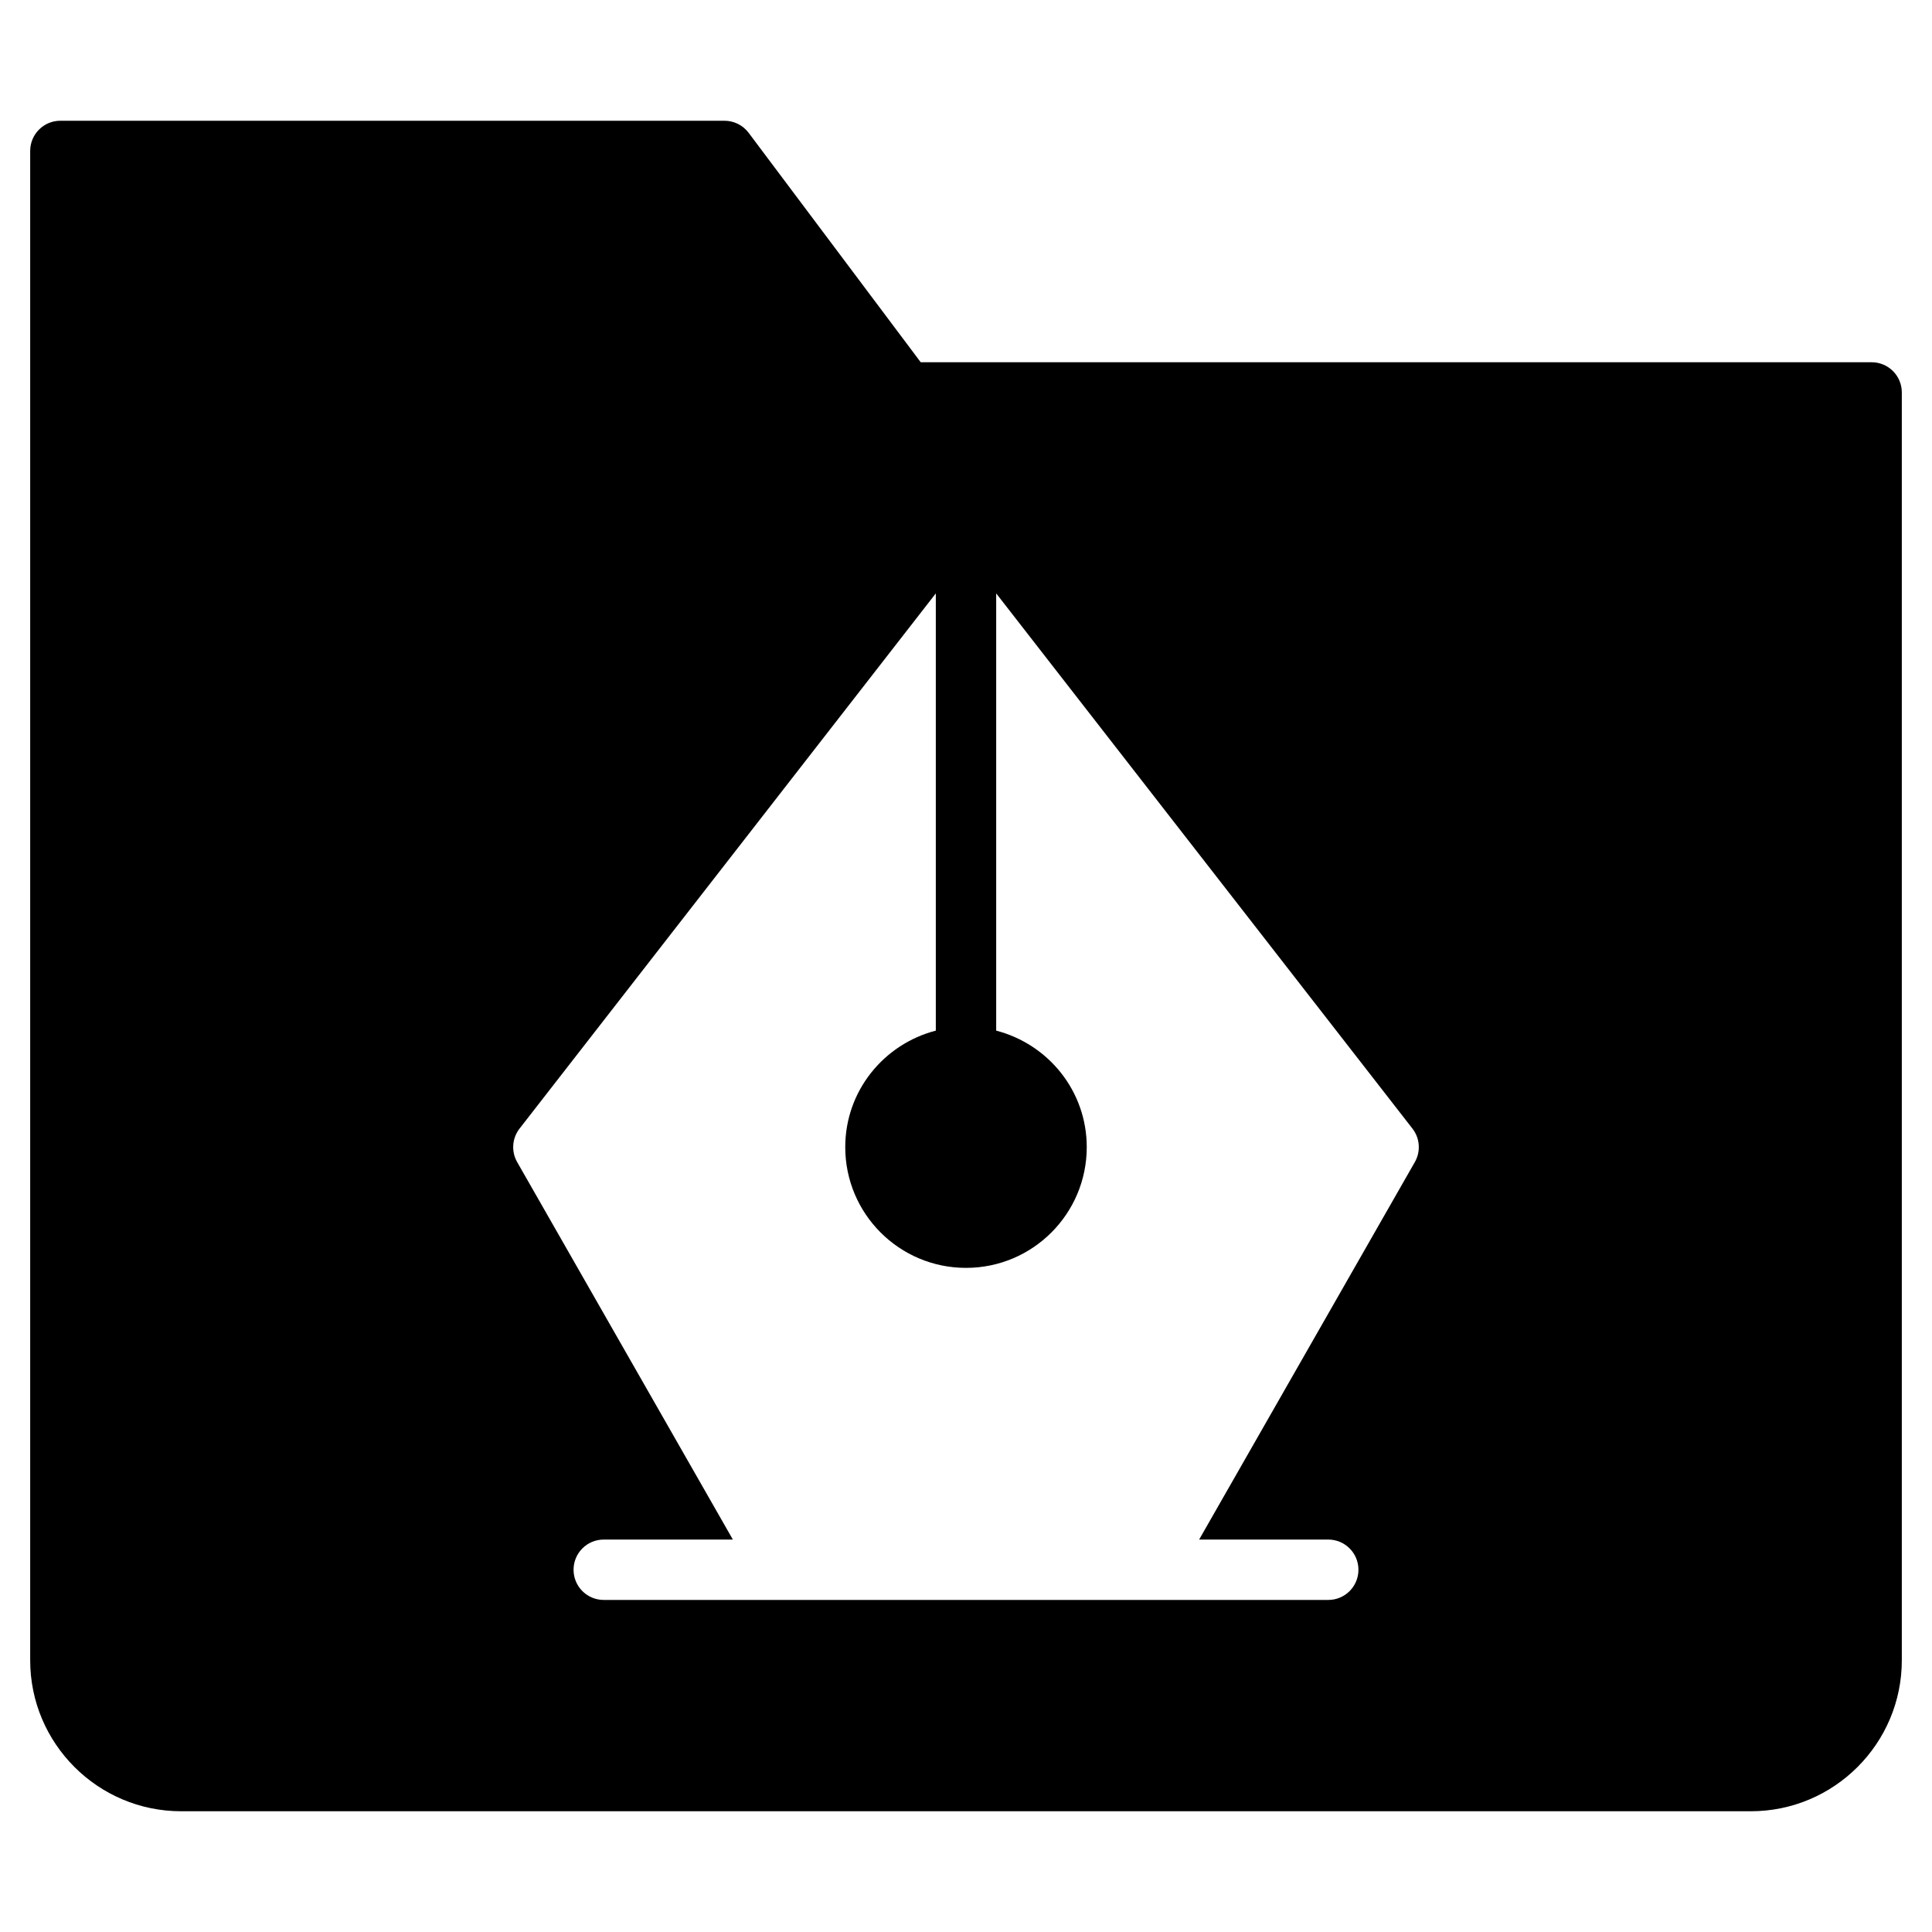 <?xml version="1.0" encoding="utf-8"?>
<!-- Generator: Adobe Illustrator 20.1.0, SVG Export Plug-In . SVG Version: 6.00 Build 0)  -->
<!DOCTYPE svg PUBLIC "-//W3C//DTD SVG 1.1//EN" "http://www.w3.org/Graphics/SVG/1.1/DTD/svg11.dtd">
<svg version="1.1" id="Layer_1" xmlns="http://www.w3.org/2000/svg" xmlns:xlink="http://www.w3.org/1999/xlink" x="0px" y="0px"
	 width="64px" height="64px" viewBox="0 0 64 64" enable-background="new 0 0 64 64" xml:space="preserve">
<path d="M62,12H30.5l-5.7-7.6C24.611,4.148,24.314,4,24,4H2C1.447,4,1,4.447,1,5v50c0,2.757,2.243,5,5,5h52c2.757,0,5-2.243,5-5V13
	C63,12.447,62.553,12,62,12z M46.868,38.496L39.723,51H44c0.553,0,1,0.447,1,1s-0.447,1-1,1H20c-0.553,0-1-0.447-1-1s0.447-1,1-1
	h4.277l-7.145-12.504c-0.201-0.352-0.17-0.79,0.079-1.11L31,19.657v14.484c-1.722,0.446-3,1.997-3,3.859c0,2.209,1.791,4,4,4
	s4-1.791,4-4c0-1.862-1.278-3.413-3-3.859V19.657l13.789,17.729C47.038,37.706,47.069,38.145,46.868,38.496z"/>
</svg>
